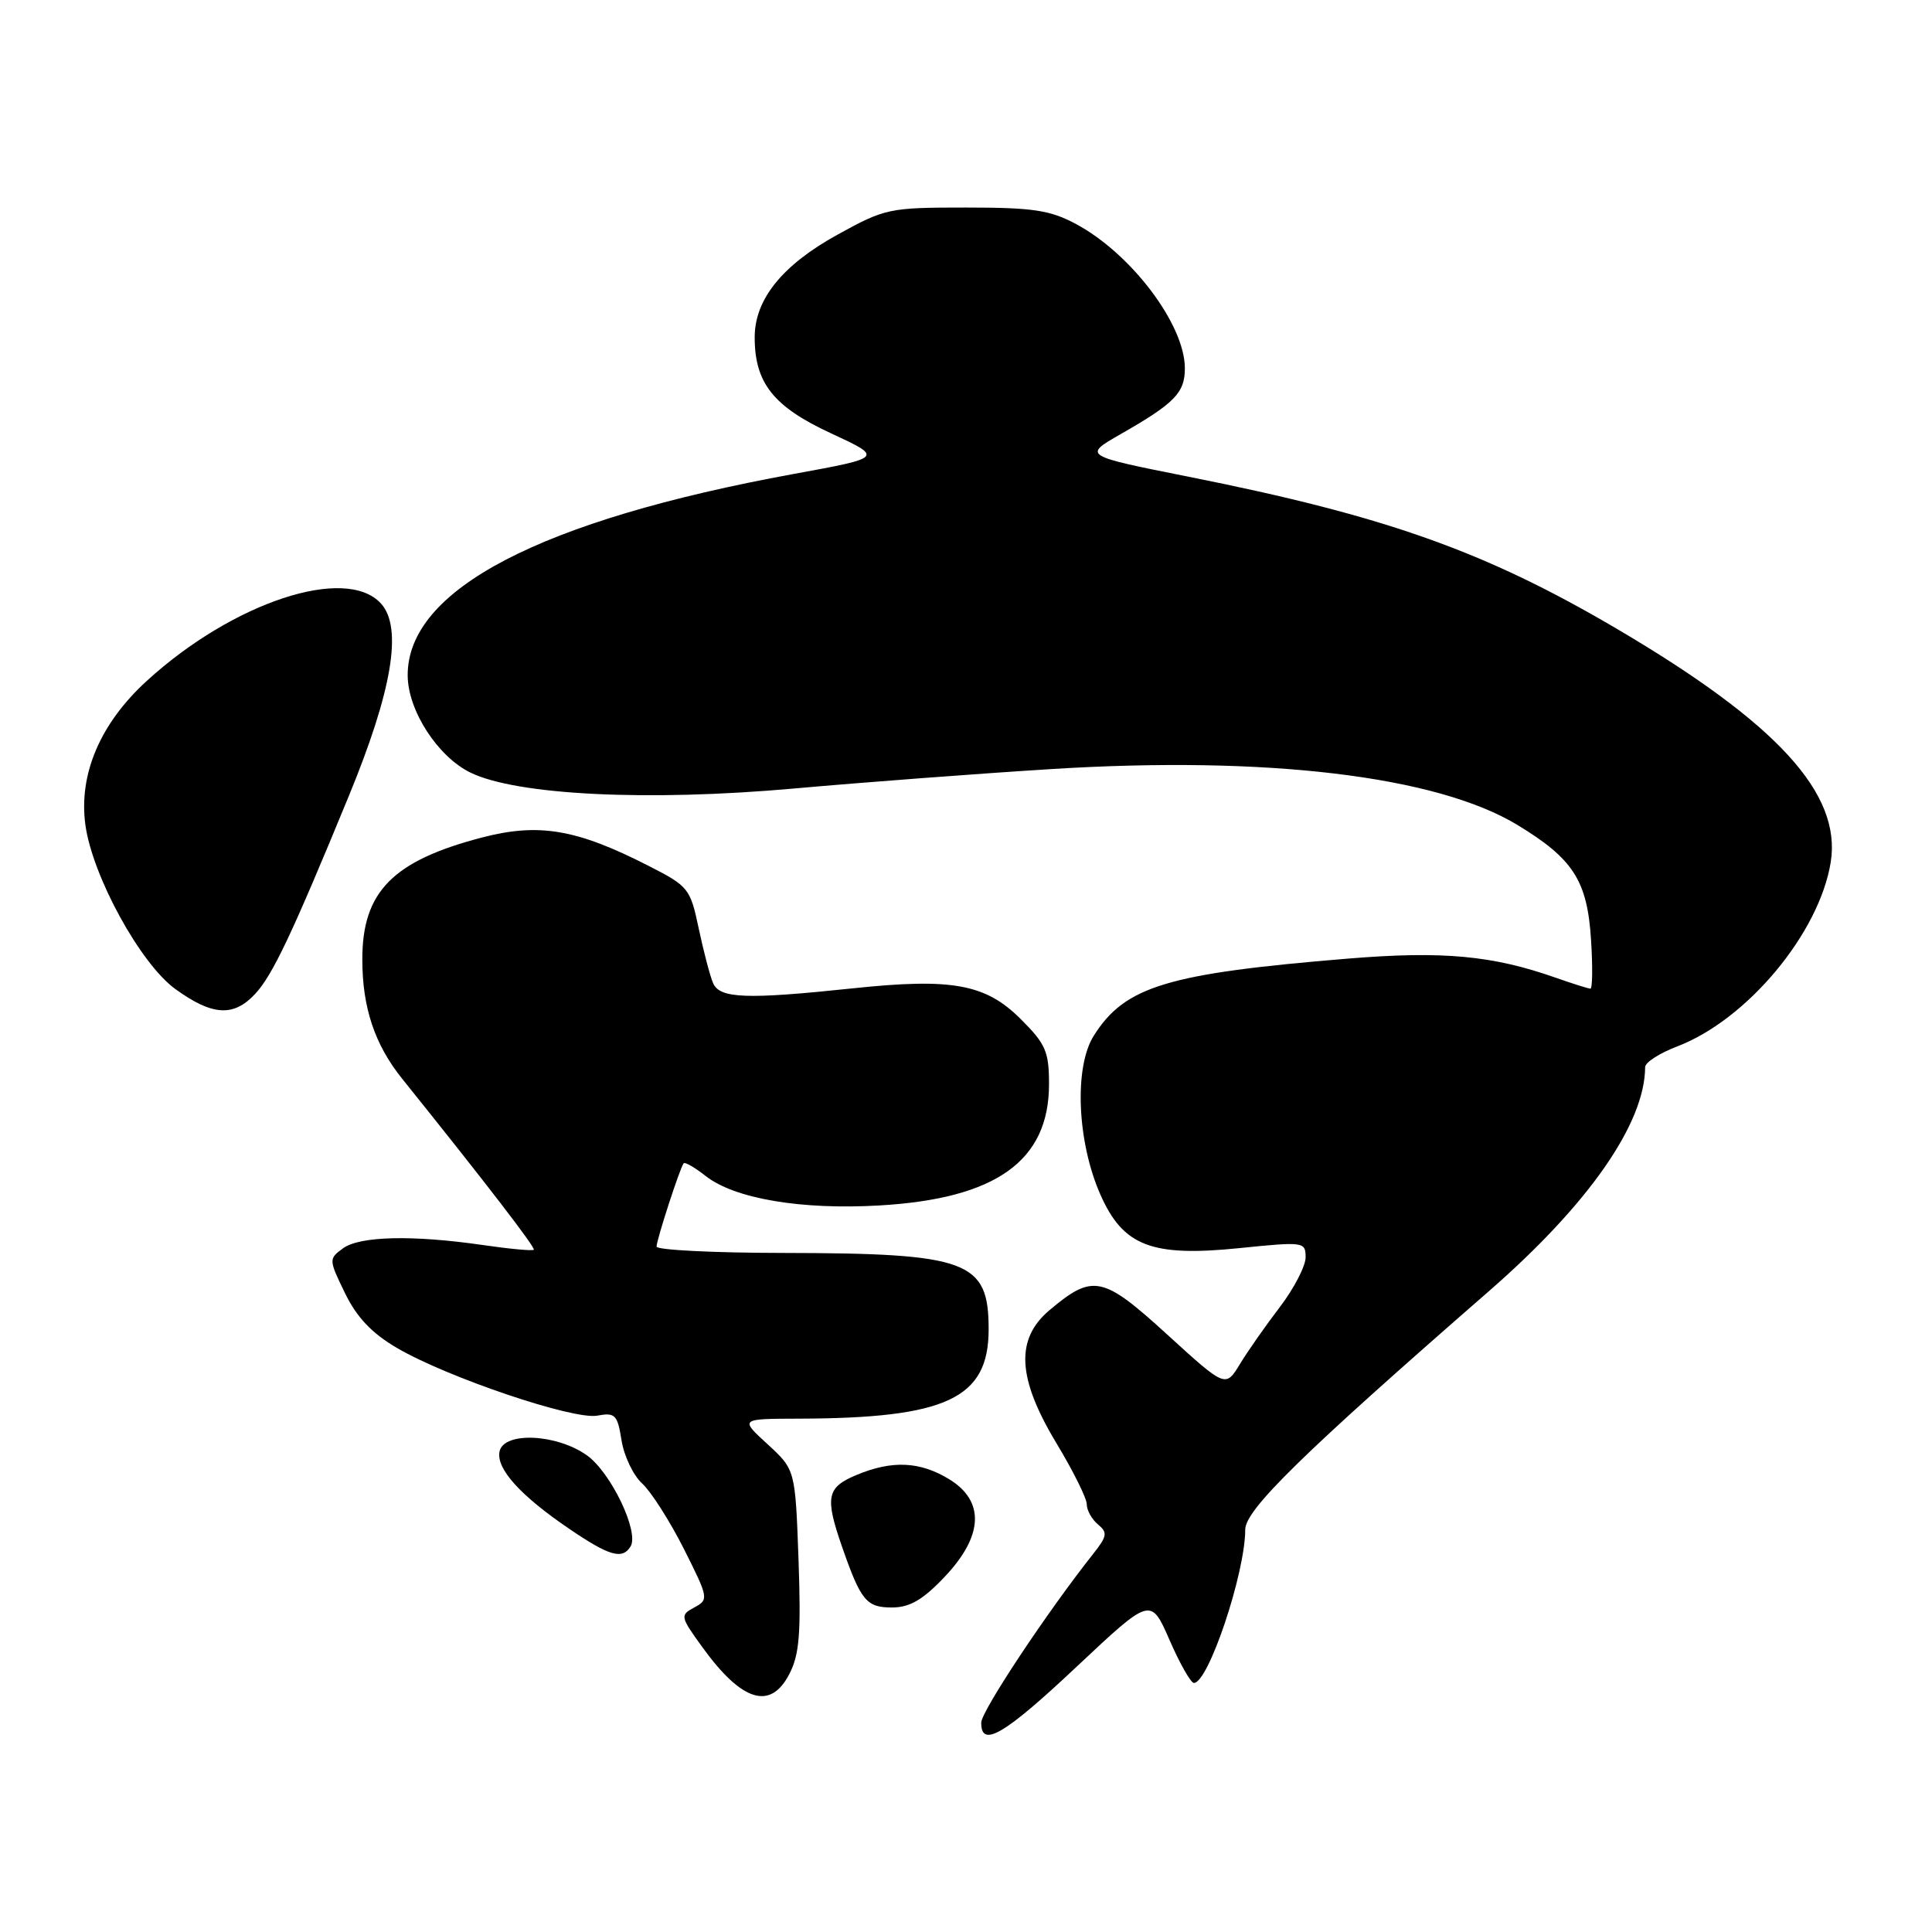 <?xml version="1.0" encoding="UTF-8" standalone="no"?>
<!DOCTYPE svg PUBLIC "-//W3C//DTD SVG 1.1//EN" "http://www.w3.org/Graphics/SVG/1.1/DTD/svg11.dtd" >
<svg xmlns="http://www.w3.org/2000/svg" xmlns:xlink="http://www.w3.org/1999/xlink" version="1.1" viewBox="0 0 256 256">
 <g >
 <path fill="currentColor"
d=" M 142.70 220.81 C 152.48 211.62 152.48 211.62 154.97 217.31 C 156.33 220.44 157.79 223.00 158.20 223.00 C 160.12 223.00 165.00 208.43 165.00 202.68 C 165.00 200.04 172.61 192.60 197.24 171.13 C 210.48 159.60 217.96 148.88 217.99 141.39 C 218.00 140.77 219.91 139.54 222.25 138.65 C 231.52 135.11 241.07 123.64 242.58 114.25 C 244.03 105.15 235.50 95.84 214.29 83.35 C 196.78 73.05 183.65 68.38 157.50 63.17 C 143.50 60.38 143.50 60.38 148.50 57.52 C 155.67 53.42 157.00 52.05 157.00 48.80 C 157.00 43.01 149.89 33.60 142.57 29.68 C 139.13 27.84 136.87 27.50 128.00 27.50 C 117.83 27.50 117.29 27.61 111.00 31.08 C 103.66 35.12 100.00 39.66 100.00 44.70 C 100.00 50.75 102.49 53.89 110.10 57.41 C 117.05 60.63 117.05 60.63 105.18 62.80 C 71.57 68.95 53.97 78.13 54.02 89.50 C 54.04 94.13 57.98 100.24 62.33 102.37 C 68.45 105.36 85.83 106.22 105.23 104.48 C 114.18 103.68 129.48 102.52 139.24 101.91 C 167.82 100.12 190.32 102.81 201.05 109.30 C 208.46 113.79 210.32 116.68 210.82 124.51 C 211.05 128.08 211.01 131.00 210.74 131.00 C 210.47 131.00 208.41 130.35 206.16 129.56 C 197.78 126.60 191.15 125.99 178.62 127.02 C 154.65 128.99 149.06 130.69 144.93 137.24 C 142.30 141.41 142.72 151.31 145.81 158.30 C 148.83 165.12 152.59 166.57 164.25 165.38 C 172.77 164.51 173.00 164.55 173.00 166.60 C 173.00 167.76 171.47 170.71 169.61 173.16 C 167.74 175.60 165.35 179.01 164.30 180.74 C 162.39 183.88 162.39 183.88 154.67 176.84 C 146.11 169.03 144.82 168.76 139.08 173.59 C 134.51 177.43 134.78 182.61 140.00 191.26 C 142.20 194.91 144.00 198.53 144.00 199.32 C 144.00 200.11 144.67 201.31 145.48 201.99 C 146.78 203.06 146.71 203.55 144.88 205.86 C 138.76 213.58 130.04 226.72 130.02 228.25 C 129.98 231.68 133.06 229.88 142.70 220.81 Z  M 104.59 221.82 C 105.93 219.24 106.15 216.43 105.81 206.69 C 105.38 194.74 105.38 194.74 101.71 191.37 C 98.03 188.00 98.03 188.00 105.76 187.98 C 125.43 187.93 131.00 185.32 131.00 176.14 C 131.00 167.06 128.31 166.06 103.75 166.02 C 94.54 166.01 87.00 165.63 87.00 165.18 C 87.00 164.27 90.11 154.72 90.59 154.14 C 90.76 153.94 92.07 154.70 93.51 155.83 C 97.33 158.83 106.12 160.33 116.50 159.73 C 131.98 158.84 139.00 153.83 139.00 143.66 C 139.00 139.33 138.56 138.33 135.25 135.03 C 130.59 130.38 126.16 129.57 113.00 130.96 C 98.88 132.45 95.35 132.32 94.48 130.25 C 94.07 129.29 93.22 126.03 92.58 123.01 C 91.47 117.73 91.22 117.42 85.96 114.74 C 76.42 109.86 71.42 109.01 63.88 110.97 C 52.03 114.06 47.99 118.17 48.01 127.15 C 48.01 133.51 49.66 138.43 53.29 142.94 C 64.36 156.72 70.99 165.34 70.73 165.60 C 70.56 165.77 67.52 165.49 63.96 164.97 C 54.62 163.62 47.67 163.79 45.45 165.41 C 43.55 166.80 43.55 166.90 45.71 171.34 C 47.27 174.55 49.26 176.66 52.60 178.61 C 59.26 182.51 75.96 188.16 79.13 187.58 C 81.52 187.14 81.82 187.45 82.36 190.88 C 82.70 192.96 83.93 195.53 85.10 196.58 C 86.26 197.64 88.74 201.52 90.61 205.22 C 93.89 211.74 93.93 211.96 92.01 212.99 C 90.09 214.02 90.12 214.19 93.08 218.28 C 98.31 225.50 102.09 226.66 104.59 221.82 Z  M 125.15 208.96 C 130.31 203.53 130.53 198.90 125.75 195.99 C 121.89 193.64 118.20 193.47 113.47 195.45 C 109.55 197.09 109.29 198.37 111.56 204.91 C 114.07 212.12 114.80 213.00 118.19 213.00 C 120.53 213.00 122.27 212.00 125.15 208.96 Z  M 83.55 204.92 C 84.73 203.01 80.96 195.11 77.77 192.84 C 73.75 189.98 66.73 189.67 66.19 192.34 C 65.73 194.62 68.96 198.19 75.49 202.62 C 80.75 206.19 82.46 206.68 83.55 204.92 Z  M 33.77 131.74 C 36.09 129.28 38.66 123.86 46.21 105.50 C 51.98 91.50 53.37 83.17 50.49 79.98 C 45.84 74.85 30.86 79.79 19.44 90.23 C 13.29 95.85 10.41 102.58 11.31 109.27 C 12.22 116.04 18.59 127.69 23.23 131.05 C 28.11 134.59 30.93 134.77 33.77 131.74 Z "/>
</g>
</svg>